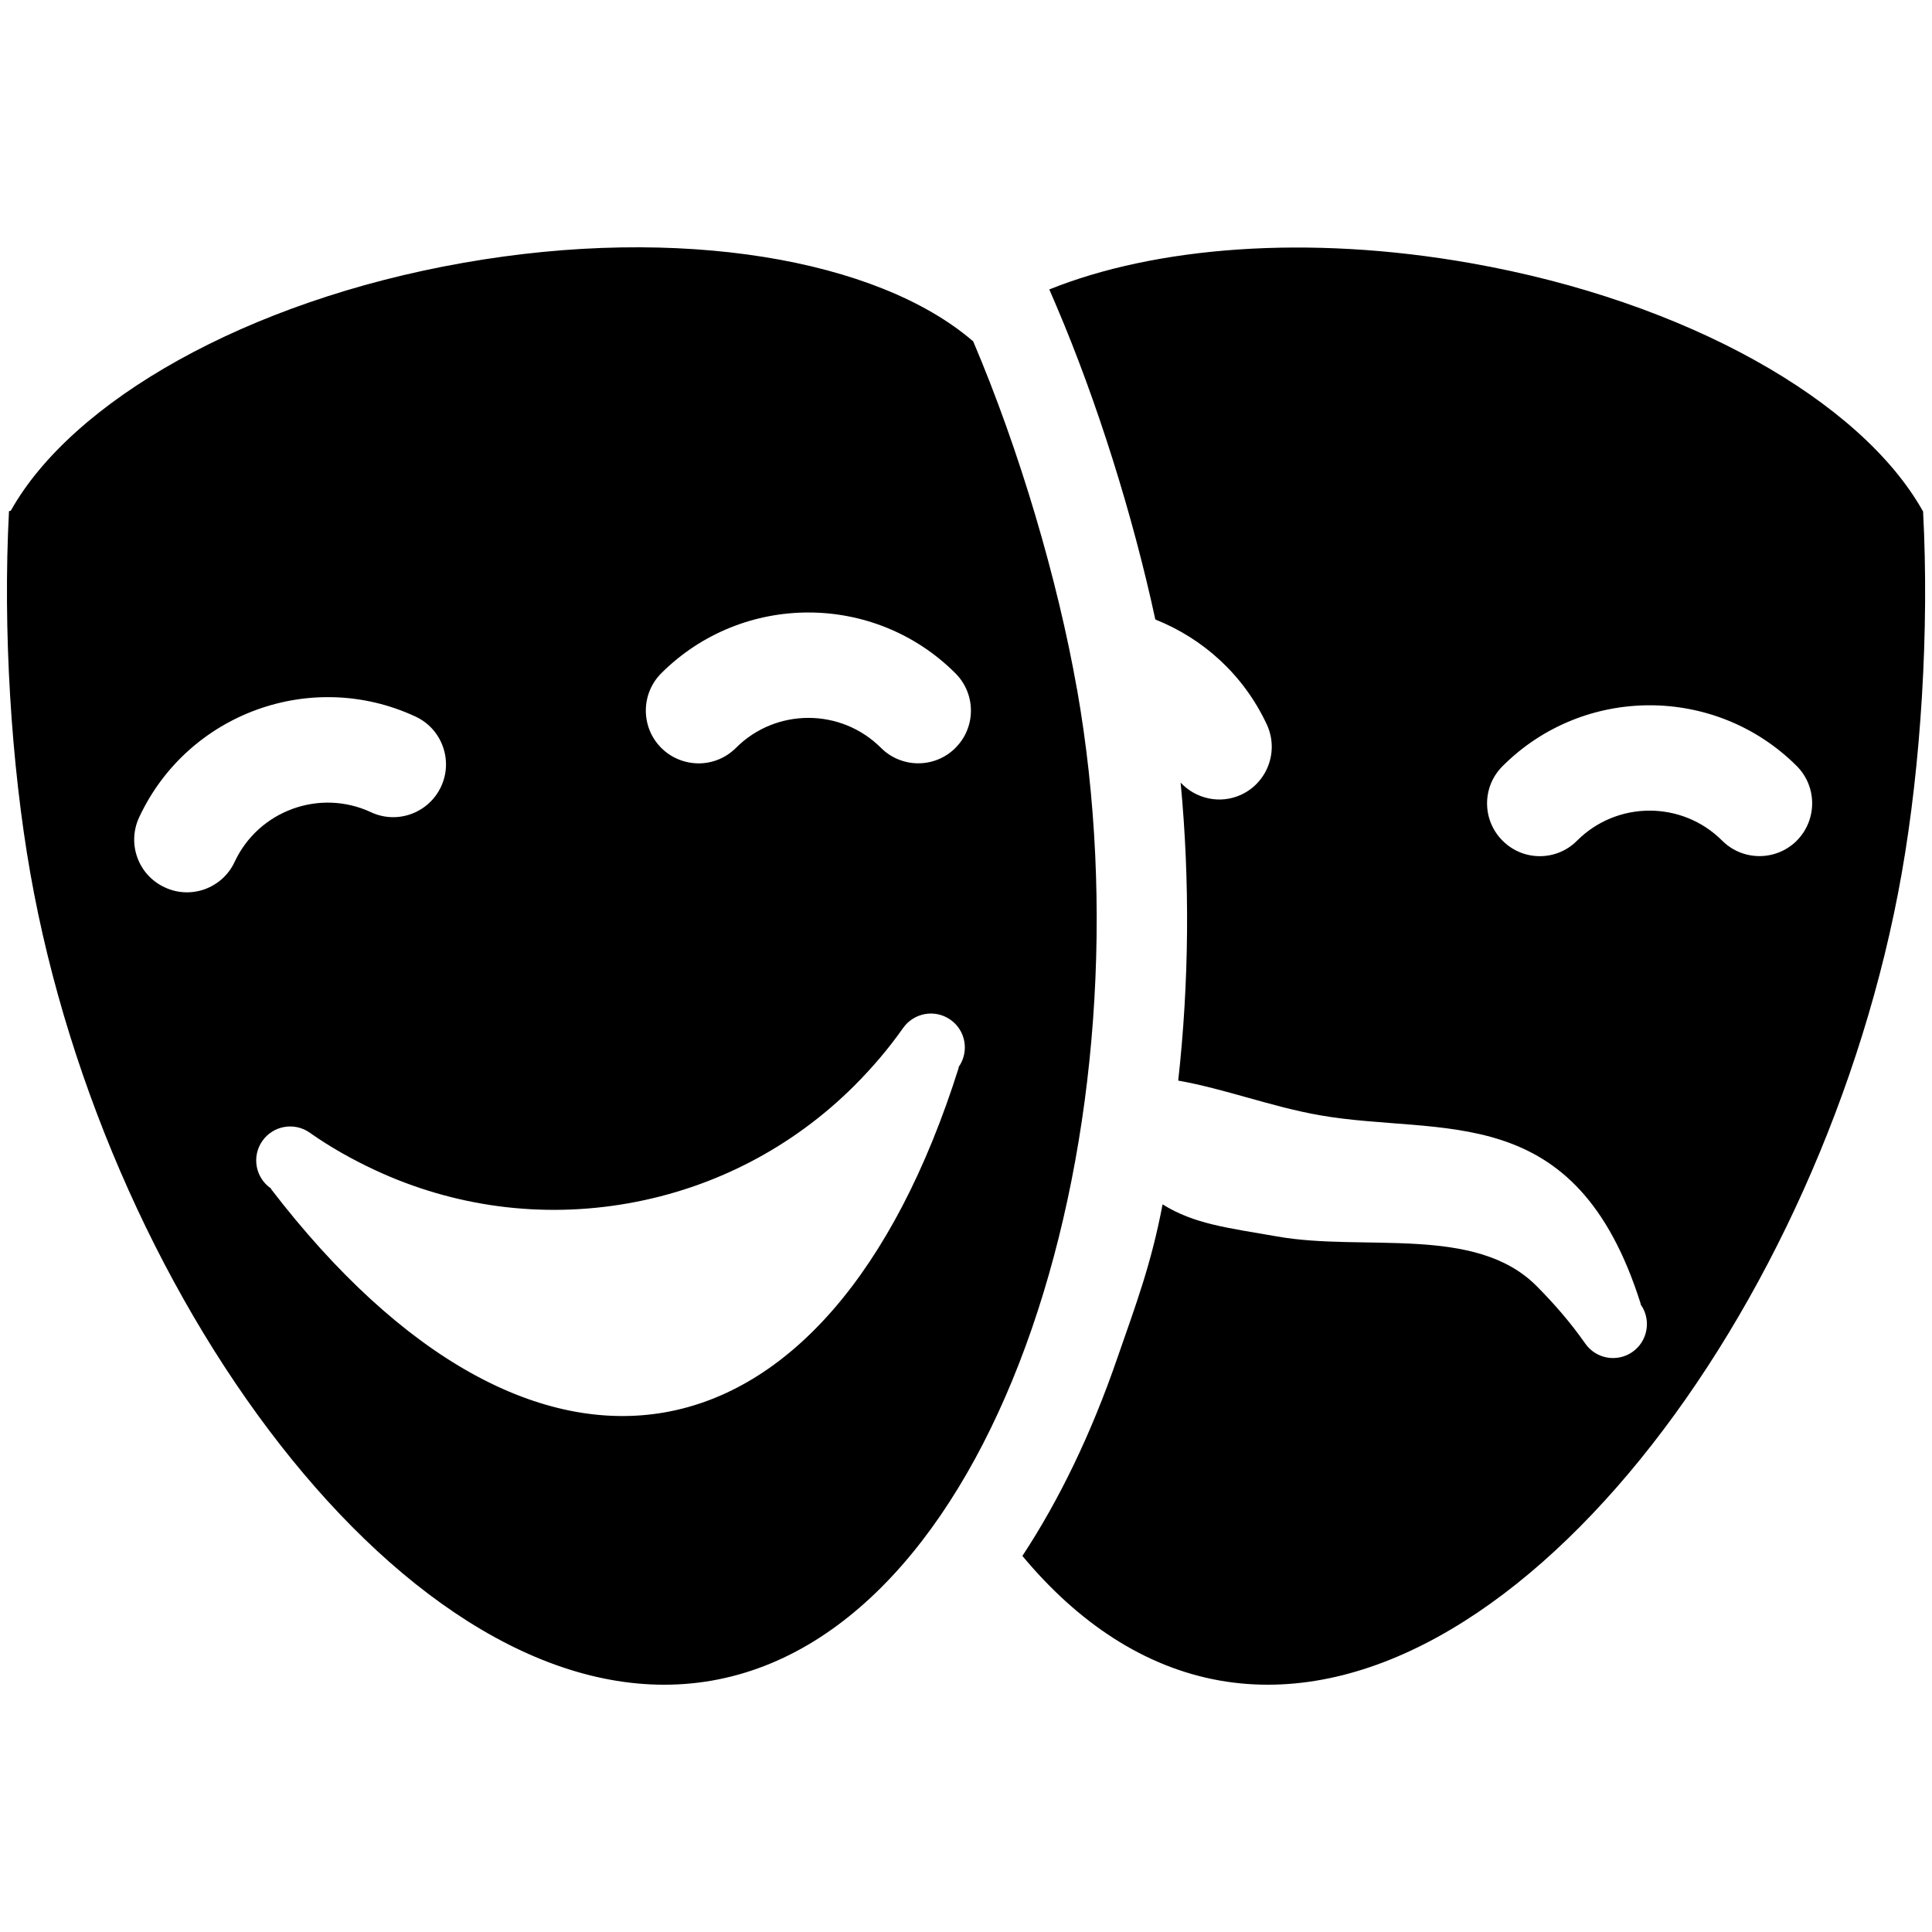 <?xml version="1.0" encoding="utf-8"?>
<!-- Generated by IcoMoon.io -->
<!DOCTYPE svg PUBLIC "-//W3C//DTD SVG 1.1//EN" "http://www.w3.org/Graphics/SVG/1.1/DTD/svg11.dtd">
<svg version="1.1" xmlns="http://www.w3.org/2000/svg" xmlns:xlink="http://www.w3.org/1999/xlink" width="32" height="32" viewBox="0 0 32 32">
	<path d="M17.837 11.41c-0.317-1.801-0.948-3.948-1.72-5.761l-0.003 0.001c-1.576-1.357-4.852-1.93-8.444-1.296-3.592 0.632-6.475 2.291-7.492 4.106l-0.029 0.006c-0.104 1.966 0.036 4.199 0.354 6.002 1.272 7.208 6.508 14.211 11.295 13.367 4.786-0.845 7.311-9.216 6.040-16.425zM3.396 14.727c-0.211 0.076-0.45 0.073-0.668-0.030-0.439-0.203-0.627-0.723-0.423-1.16 0.803-1.723 2.856-2.47 4.578-1.668 0.437 0.204 0.626 0.724 0.422 1.161-0.205 0.437-0.724 0.627-1.16 0.423-0.85-0.396-1.862-0.026-2.258 0.821-0.102 0.22-0.282 0.375-0.492 0.453zM15.881 17.68c-2.161 6.854-7.021 7.71-11.395 2.010l0.008-0.002c-0.004-0.003-0.008-0.004-0.011-0.007-0.254-0.178-0.316-0.528-0.138-0.783 0.179-0.254 0.527-0.317 0.783-0.139 0.346 0.244 0.713 0.449 1.089 0.624 1.299 0.604 2.747 0.802 4.186 0.548 1.44-0.254 2.732-0.936 3.745-1.946 0.294-0.294 0.567-0.612 0.81-0.958 0.18-0.254 0.529-0.316 0.783-0.138 0.255 0.178 0.316 0.527 0.138 0.783-0.001 0.003-0.004 0.006-0.007 0.008l0.008-0.001zM15.826 12.387c-0.34 0.341-0.893 0.341-1.234 0-0.663-0.662-1.741-0.662-2.402 0-0.171 0.171-0.395 0.257-0.619 0.257-0.224-0.002-0.447-0.085-0.619-0.257-0.34-0.341-0.34-0.894 0-1.235 1.345-1.343 3.53-1.343 4.873 0 0.342 0.342 0.342 0.895 0 1.235zM31.851 8.465h-0.003c-1.018-1.816-3.899-3.474-7.492-4.107-2.699-0.477-5.22-0.271-6.976 0.436l0.115 0.268c0.678 1.589 1.268 3.473 1.641 5.199 0.787 0.313 1.46 0.912 1.846 1.738 0.204 0.438 0.015 0.958-0.422 1.163-0.352 0.163-0.754 0.069-1.005-0.199 0.156 1.64 0.14 3.312-0.040 4.935 0.773 0.137 1.543 0.433 2.339 0.573 2.032 0.358 4.244-0.297 5.323 3.13l-0.008-0.002c0.003 0.004 0.006 0.007 0.008 0.010 0.177 0.254 0.116 0.605-0.138 0.783s-0.604 0.116-0.782-0.138c-0.243-0.348-0.518-0.664-0.811-0.958-1.014-1.012-2.852-0.562-4.291-0.816-0.803-0.141-1.372-0.202-1.899-0.532-0.188 0.989-0.436 1.643-0.751 2.55-0.43 1.248-0.959 2.343-1.571 3.273 0.916 1.101 2.016 1.842 3.269 2.064 4.787 0.843 10.024-6.16 11.295-13.367 0.318-1.803 0.459-4.037 0.354-6.002zM29.761 13.924c-0.343 0.341-0.895 0.341-1.236 0-0.664-0.663-1.741-0.663-2.404 0-0.169 0.171-0.393 0.257-0.617 0.257s-0.447-0.086-0.617-0.257c-0.342-0.341-0.342-0.894 0-1.234 1.341-1.343 3.528-1.345 4.873-0.002 0.34 0.341 0.34 0.894 0 1.236z"></path>
</svg>
